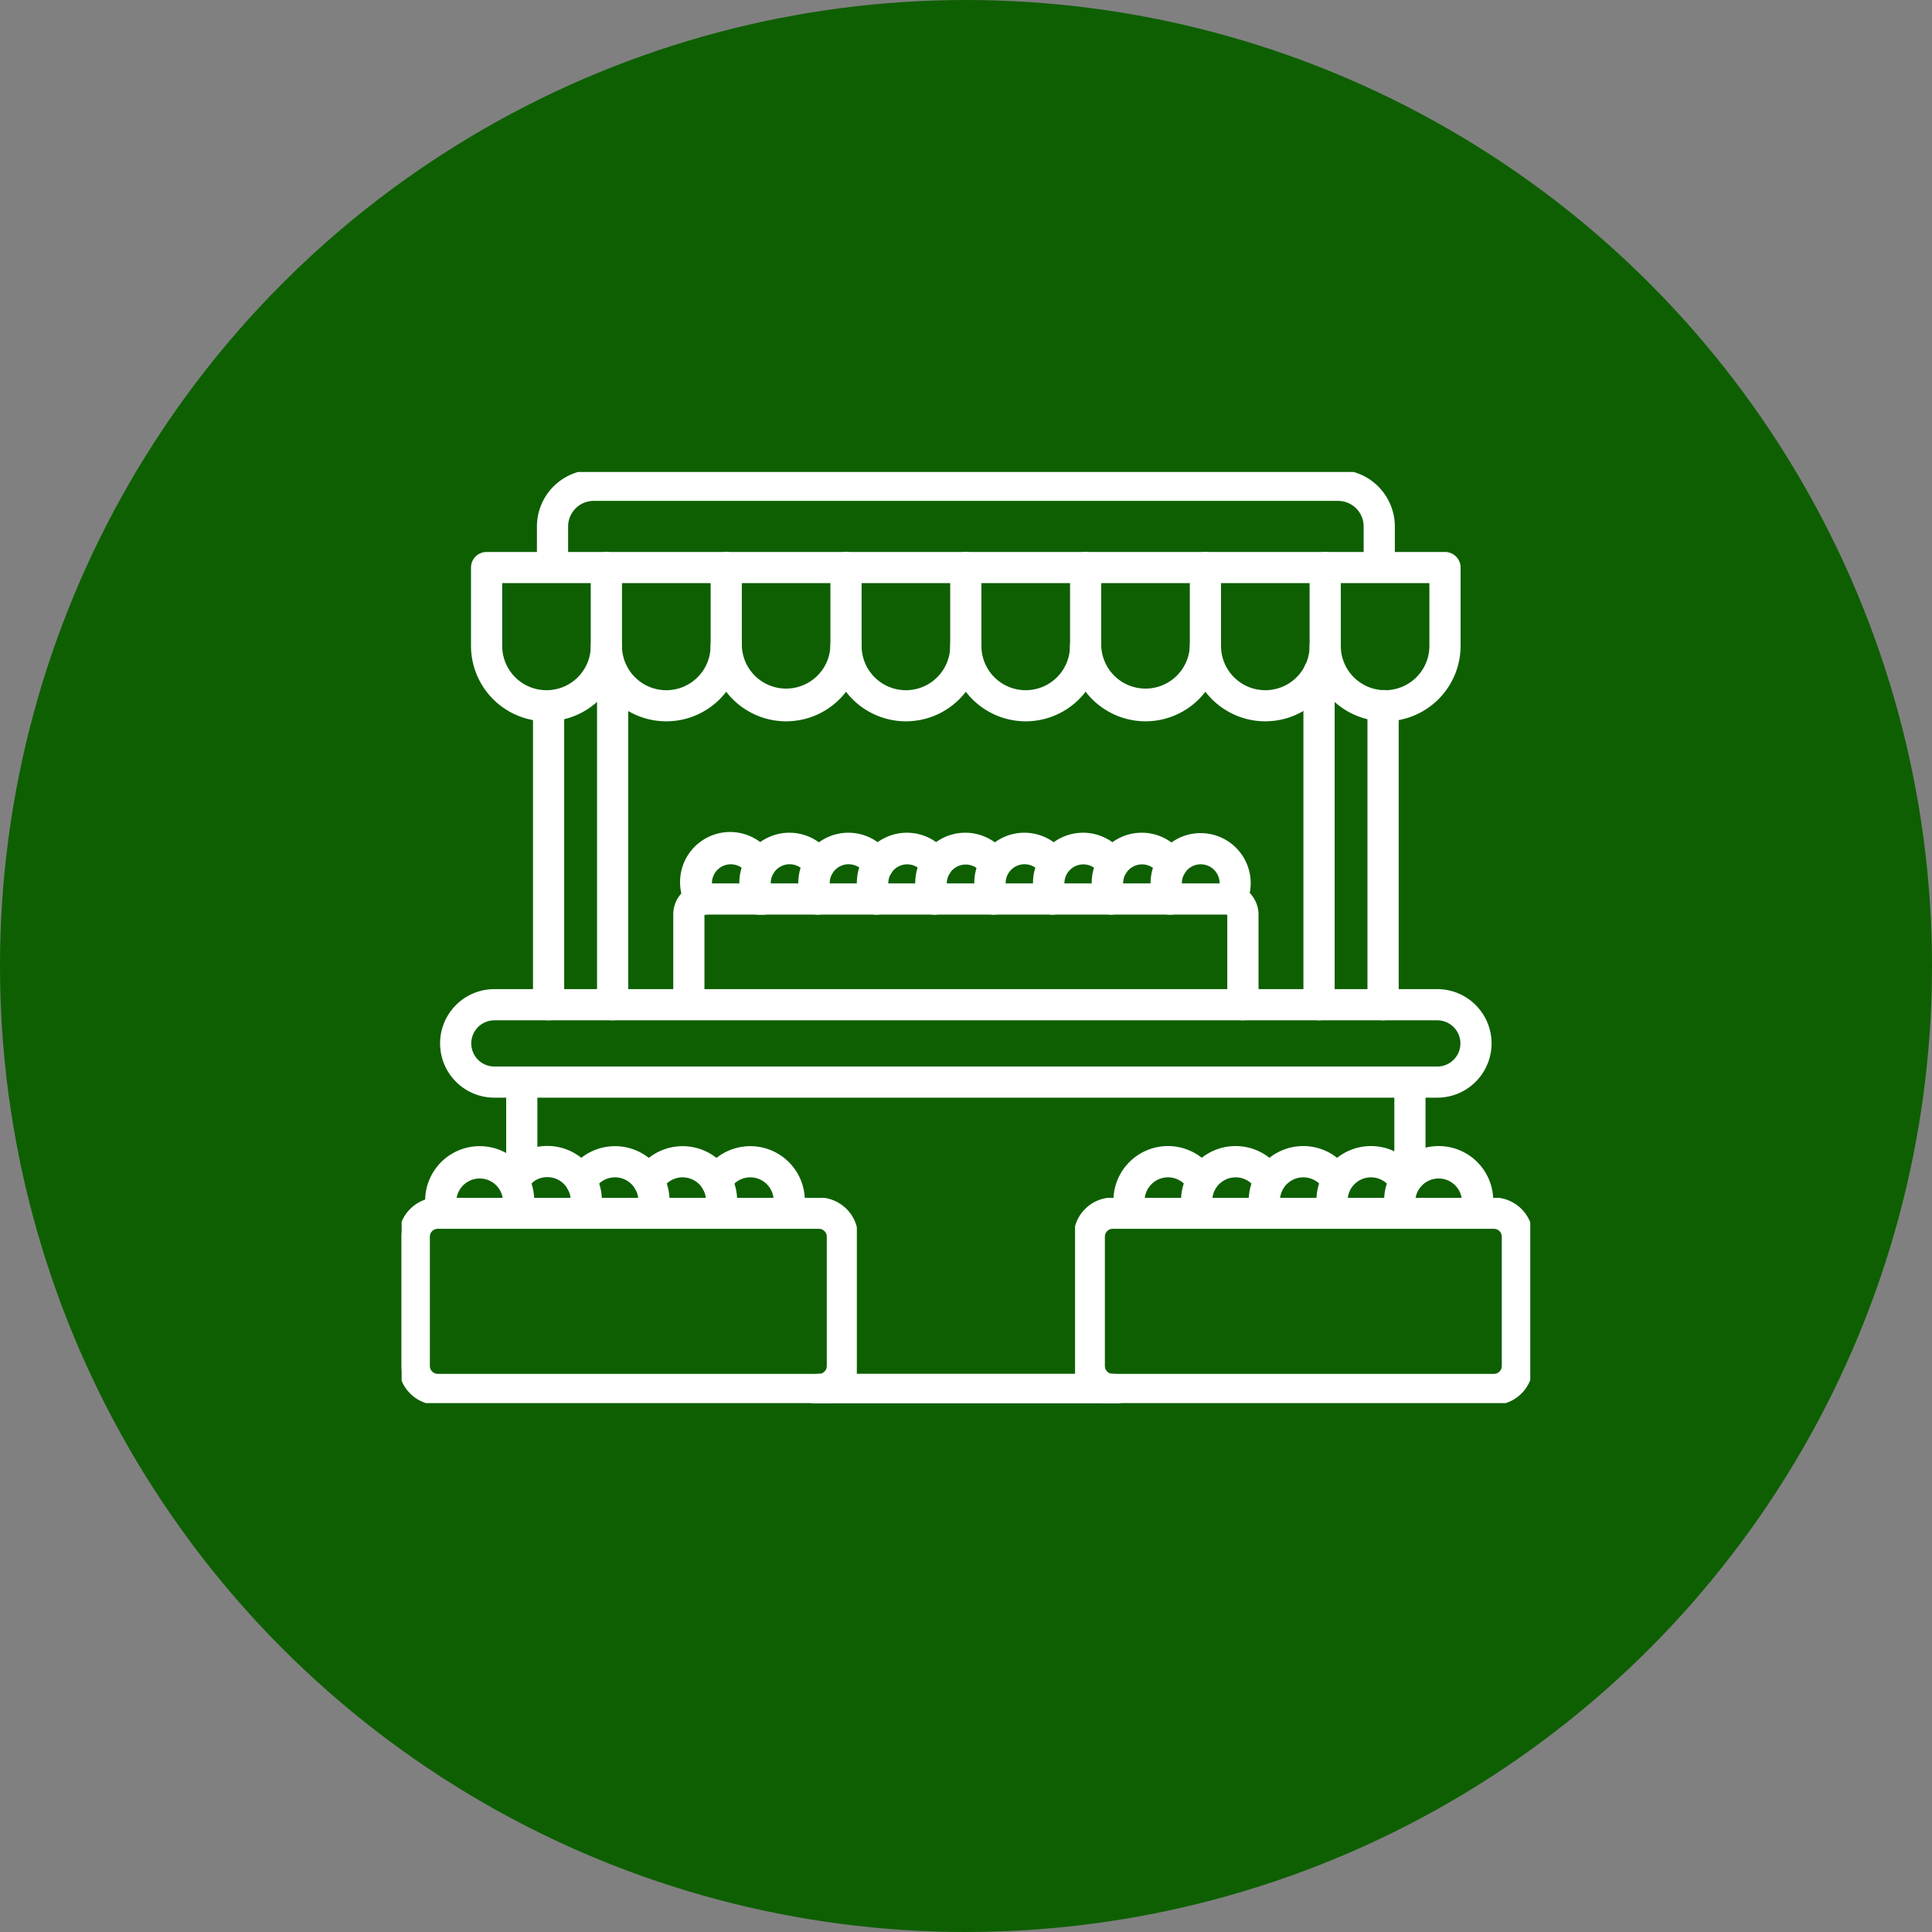 <svg xmlns="http://www.w3.org/2000/svg" xmlns:xlink="http://www.w3.org/1999/xlink" width="34" height="34" viewBox="0 0 34 34">
  <rect x="0" y="0" width="34" height="34" fill="#808080" stroke="none"/>
  <defs>
    <clipPath id="clip-path">
      <path id="Path_40491" data-name="Path 40491" d="M126,204h16.287v6H126Zm0,0" transform="translate(-126 -204)" fill="#fff" stroke="#fff" stroke-width="0.1"/>
    </clipPath>
    <clipPath id="clip-path-2">
      <path id="Path_40504" data-name="Path 40504" d="M130,125.531h15.228v1.916H130Zm0,0" transform="translate(-130 -125.531)" fill="#fff" stroke="#fff" stroke-width="0.1"/>
    </clipPath>
    <clipPath id="clip-path-3">
      <path id="Path_40506" data-name="Path 40506" d="M112.5,222h8.011v3.612H112.5Zm0,0" transform="translate(-112.5 -222)" fill="#fff" stroke="#fff" stroke-width="0.1"/>
    </clipPath>
    <clipPath id="clip-path-4">
      <path id="Path_40508" data-name="Path 40508" d="M202,222h8.011v3.612H202Zm0,0" transform="translate(-202 -222)" fill="#fff" stroke="#fff" stroke-width="0.1"/>
    </clipPath>
  </defs>
  <g id="Group_56474" data-name="Group 56474" transform="translate(-32 -383)">
    <g id="Group_56430" data-name="Group 56430" transform="translate(2.68 221.68)">
      <circle id="Ellipse_814" data-name="Ellipse 814" cx="17" cy="17" r="17" transform="translate(29.32 161.32)" fill="#0e5f02"/>
    </g>
    <g id="Farm_Flow_3_" data-name="Farm Flow(3)" transform="translate(-73.432 265.775)">
      <g id="Group_56431" data-name="Group 56431" transform="translate(114.288 135.921)" clip-path="url(#clip-path)">
        <path id="Path_40490" data-name="Path 40490" d="M137.4,210.779h-5.171a.224.224,0,1,1,0-.449H137.4a.224.224,0,1,1,0,.449ZM142.624,207a.225.225,0,0,1-.224-.224v-1.624a.225.225,0,0,1,.449,0v1.624A.225.225,0,0,1,142.624,207Zm-15.629-.054a.225.225,0,0,1-.225-.224v-1.57a.225.225,0,0,1,.449,0v1.57A.225.225,0,0,1,126.995,206.941Zm0,0" transform="translate(-126.668 -204.8)" fill="#fff" stroke="#fff" stroke-width="0.1"/>
      </g>
      <path id="Path_40492" data-name="Path 40492" d="M135.484,196.451H118.89a.9.9,0,1,1,0-1.81h16.594a.9.9,0,1,1,0,1.81ZM118.89,195.09a.456.456,0,1,0,0,.913h16.594a.456.456,0,1,0,0-.913Zm0,0" transform="translate(-4.758 -59.959)" fill="#fff" stroke="#fff" stroke-width="0.1"/>
      <path id="Path_40493" data-name="Path 40493" d="M131.688,156.76a.225.225,0,0,1-.225-.224v-5.851a.225.225,0,0,1,.449,0v5.851A.225.225,0,0,1,131.688,156.76Zm-1.127,0a.225.225,0,0,1-.225-.224v-5.264a.225.225,0,0,1,.449,0v5.264A.224.224,0,0,1,130.561,156.76Zm0,0" transform="translate(-15.474 -21.629)" fill="#fff" stroke="#fff" stroke-width="0.1"/>
      <path id="Path_40494" data-name="Path 40494" d="M234.082,156.76a.225.225,0,0,1-.225-.224v-5.264a.225.225,0,0,1,.45,0v5.264A.225.225,0,0,1,234.082,156.76Zm-1.127,0a.225.225,0,0,1-.225-.224v-5.851a.225.225,0,0,1,.45,0v5.851A.225.225,0,0,1,232.955,156.76Zm0,0" transform="translate(-104.31 -21.629)" fill="#fff" stroke="#fff" stroke-width="0.1"/>
      <path id="Path_40495" data-name="Path 40495" d="M123.381,139.416a1.279,1.279,0,0,1-1.279-1.277v-1.379a.224.224,0,0,1,.224-.224h2.108a.224.224,0,1,1,0,.448h-1.883v1.155a.829.829,0,0,0,1.659,0,.225.225,0,0,1,.45,0A1.28,1.28,0,0,1,123.381,139.416Zm0,0" transform="translate(-8.331 -9.547)" fill="#fff" stroke="#fff" stroke-width="0.1"/>
      <path id="Path_40496" data-name="Path 40496" d="M139.3,139.416a1.28,1.28,0,0,1-1.279-1.277v-1.379a.225.225,0,0,1,.225-.224h2.109a.224.224,0,1,1,0,.448h-1.884v1.155a.829.829,0,0,0,1.659,0,.225.225,0,0,1,.45,0A1.279,1.279,0,0,1,139.3,139.416Zm0,0" transform="translate(-22.143 -9.547)" fill="#fff" stroke="#fff" stroke-width="0.1"/>
      <path id="Path_40497" data-name="Path 40497" d="M155.224,139.416a1.279,1.279,0,0,1-1.279-1.277v-1.379a.224.224,0,0,1,.225-.224h2.108a.224.224,0,1,1,0,.448h-1.884v1.155a.83.83,0,0,0,1.659,0,.225.225,0,0,1,.45,0A1.28,1.28,0,0,1,155.224,139.416Zm0,0" transform="translate(-35.957 -9.547)" fill="#fff" stroke="#fff" stroke-width="0.1"/>
      <path id="Path_40498" data-name="Path 40498" d="M171.146,139.416a1.279,1.279,0,0,1-1.279-1.277v-1.379a.224.224,0,0,1,.225-.224H172.2a.224.224,0,1,1,0,.448h-1.884v1.155a.829.829,0,0,0,1.659,0,.225.225,0,0,1,.45,0A1.28,1.28,0,0,1,171.146,139.416Zm0,0" transform="translate(-49.771 -9.547)" fill="#fff" stroke="#fff" stroke-width="0.1"/>
      <path id="Path_40499" data-name="Path 40499" d="M187.068,139.416a1.28,1.28,0,0,1-1.279-1.277v-1.379a.225.225,0,0,1,.225-.224h2.108a.224.224,0,1,1,0,.448h-1.884v1.155a.829.829,0,0,0,1.659,0,.225.225,0,0,1,.449,0A1.279,1.279,0,0,1,187.068,139.416Zm0,0" transform="translate(-63.585 -9.547)" fill="#fff" stroke="#fff" stroke-width="0.1"/>
      <path id="Path_40500" data-name="Path 40500" d="M202.99,139.416a1.28,1.28,0,0,1-1.279-1.277v-1.379a.225.225,0,0,1,.225-.224h2.108a.224.224,0,1,1,0,.448H202.16v1.155a.83.83,0,0,0,1.659,0,.225.225,0,0,1,.449,0A1.28,1.28,0,0,1,202.99,139.416Zm0,0" transform="translate(-77.398 -9.547)" fill="#fff" stroke="#fff" stroke-width="0.1"/>
      <path id="Path_40501" data-name="Path 40501" d="M218.912,139.416a1.279,1.279,0,0,1-1.279-1.277v-1.379a.224.224,0,0,1,.224-.224h2.109a.224.224,0,1,1,0,.448h-1.884v1.155a.829.829,0,0,0,1.659,0,.225.225,0,0,1,.449,0A1.28,1.28,0,0,1,218.912,139.416Zm0,0" transform="translate(-91.212 -9.547)" fill="#fff" stroke="#fff" stroke-width="0.1"/>
      <path id="Path_40502" data-name="Path 40502" d="M234.834,139.416a1.28,1.28,0,0,1-1.279-1.277v-1.379a.225.225,0,0,1,.225-.224h2.108a.224.224,0,0,1,.224.224v1.379A1.279,1.279,0,0,1,234.834,139.416Zm-.83-2.432v1.155a.829.829,0,0,0,1.659,0v-1.155Zm0,0" transform="translate(-105.026 -9.547)" fill="#fff" stroke="#fff" stroke-width="0.1"/>
      <g id="Group_56432" data-name="Group 56432" transform="translate(114.817 125.531)" clip-path="url(#clip-path-2)">
        <path id="Path_40503" data-name="Path 40503" d="M145.617,127.518a.225.225,0,0,1-.225-.224v-.722a.5.5,0,0,0-.5-.5h-13.1a.5.5,0,0,0-.5.5v.723a.225.225,0,0,1-.449,0v-.723a.948.948,0,0,1,.949-.947h13.1a.949.949,0,0,1,.949.947v.723A.225.225,0,0,1,145.617,127.518Zm0,0" transform="translate(-130.729 -125.613)" fill="#fff" stroke="#fff" stroke-width="0.1"/>
      </g>
      <g id="Group_56433" data-name="Group 56433" transform="translate(112.5 138.305)" clip-path="url(#clip-path-3)">
        <path id="Path_40505" data-name="Path 40505" d="M119.833,225.88h-6.706a.639.639,0,0,1-.639-.638v-2.275a.639.639,0,0,1,.639-.638h6.706a.639.639,0,0,1,.639.638v2.275A.639.639,0,0,1,119.833,225.88Zm-6.706-3.1a.189.189,0,0,0-.19.189v2.275a.19.19,0,0,0,.19.189h6.706a.189.189,0,0,0,.189-.189v-2.275a.189.189,0,0,0-.189-.189Zm0,0" transform="translate(-112.49 -222.285)" fill="#fff" stroke="#fff" stroke-width="0.1"/>
      </g>
      <g id="Group_56434" data-name="Group 56434" transform="translate(124.351 138.305)" clip-path="url(#clip-path-4)">
        <path id="Path_40507" data-name="Path 40507" d="M209.533,225.88h-6.706a.639.639,0,0,1-.639-.638v-2.275a.639.639,0,0,1,.639-.638h6.706a.64.64,0,0,1,.639.638v2.275A.64.64,0,0,1,209.533,225.88Zm-6.706-3.1a.189.189,0,0,0-.189.189v2.275a.189.189,0,0,0,.189.189h6.706a.189.189,0,0,0,.19-.189v-2.275a.189.189,0,0,0-.19-.189Zm0,0" transform="translate(-202.163 -222.285)" fill="#fff" stroke="#fff" stroke-width="0.1"/>
      </g>
      <path id="Path_40509" data-name="Path 40509" d="M158.945,182.916a.225.225,0,0,1-.225-.224V181.1a.046.046,0,0,0-.044-.045h-9.212a.046.046,0,0,0-.045.045v1.589a.225.225,0,0,1-.449,0V181.1a.494.494,0,0,1,.494-.493h9.212a.5.5,0,0,1,.494.493v1.589A.224.224,0,0,1,158.945,182.916Zm0,0" transform="translate(-31.64 -47.785)" fill="#fff" stroke="#fff" stroke-width="0.1"/>
      <path id="Path_40510" data-name="Path 40510" d="M116.264,216.863a.225.225,0,0,1-.213-.153.91.91,0,1,1,1.773-.29.893.893,0,0,1-.048.29.225.225,0,0,1-.426-.143.453.453,0,0,0,.024-.147.461.461,0,0,0-.921,0,.467.467,0,0,0,.024.147.224.224,0,0,1-.141.284A.206.206,0,0,1,116.264,216.863Zm0,0" transform="translate(-3.04 -78.066)" fill="#fff" stroke="#fff" stroke-width="0.1"/>
      <path id="Path_40511" data-name="Path 40511" d="M127.141,216.867a.225.225,0,0,1-.213-.3.47.47,0,0,0,.024-.147.461.461,0,0,0-.861-.228.224.224,0,1,1-.39-.222.91.91,0,0,1,1.7.45.886.886,0,0,1-.048.29A.224.224,0,0,1,127.141,216.867Zm0,0" transform="translate(-11.427 -78.07)" fill="#fff" stroke="#fff" stroke-width="0.1"/>
      <path id="Path_40512" data-name="Path 40512" d="M136.133,216.867a.219.219,0,0,1-.072-.012.224.224,0,0,1-.141-.284.47.47,0,0,0,.024-.147.461.461,0,0,0-.861-.228.224.224,0,1,1-.39-.222.91.91,0,0,1,1.7.45.9.9,0,0,1-.048.29A.224.224,0,0,1,136.133,216.867Zm0,0" transform="translate(-19.228 -78.07)" fill="#fff" stroke="#fff" stroke-width="0.1"/>
      <path id="Path_40513" data-name="Path 40513" d="M145.128,216.867a.22.22,0,0,1-.072-.012.224.224,0,0,1-.141-.284.451.451,0,0,0,.024-.147.461.461,0,0,0-.861-.228.224.224,0,1,1-.39-.222.91.91,0,0,1,1.7.45.886.886,0,0,1-.048.29A.224.224,0,0,1,145.128,216.867Zm0,0" transform="translate(-27.033 -78.07)" fill="#fff" stroke="#fff" stroke-width="0.1"/>
      <path id="Path_40514" data-name="Path 40514" d="M154.12,216.867a.22.22,0,0,1-.072-.012.224.224,0,0,1-.141-.284.455.455,0,0,0,.024-.147.461.461,0,0,0-.861-.228.224.224,0,1,1-.39-.222.91.91,0,0,1,1.7.45.883.883,0,0,1-.048.29A.224.224,0,0,1,154.12,216.867Zm0,0" transform="translate(-34.834 -78.07)" fill="#fff" stroke="#fff" stroke-width="0.1"/>
      <path id="Path_40515" data-name="Path 40515" d="M207.738,216.863a.225.225,0,0,1-.213-.153.91.91,0,0,1,1.653-.741.225.225,0,0,1-.39.223.461.461,0,0,0-.861.227.475.475,0,0,0,.024.147.224.224,0,0,1-.141.284A.2.2,0,0,1,207.738,216.863Zm0,0" transform="translate(-82.401 -78.066)" fill="#fff" stroke="#fff" stroke-width="0.1"/>
      <path id="Path_40516" data-name="Path 40516" d="M216.733,216.863a.225.225,0,0,1-.213-.153.91.91,0,0,1,1.653-.741.225.225,0,0,1-.39.223.461.461,0,0,0-.861.227.455.455,0,0,0,.024.147.224.224,0,0,1-.141.284A.2.2,0,0,1,216.733,216.863Zm0,0" transform="translate(-90.206 -78.066)" fill="#fff" stroke="#fff" stroke-width="0.1"/>
      <path id="Path_40517" data-name="Path 40517" d="M225.725,216.863a.225.225,0,0,1-.213-.153.91.91,0,0,1,1.653-.741.225.225,0,0,1-.39.223.461.461,0,0,0-.861.227.454.454,0,0,0,.024.147.224.224,0,0,1-.141.284A.2.2,0,0,1,225.725,216.863Zm0,0" transform="translate(-98.007 -78.066)" fill="#fff" stroke="#fff" stroke-width="0.1"/>
      <path id="Path_40518" data-name="Path 40518" d="M234.717,216.863a.224.224,0,0,1-.213-.153.91.91,0,0,1,1.653-.741.225.225,0,0,1-.39.223.461.461,0,0,0-.861.227.469.469,0,0,0,.024.147.224.224,0,0,1-.141.284A.2.2,0,0,1,234.717,216.863Zm0,0" transform="translate(-105.808 -78.066)" fill="#fff" stroke="#fff" stroke-width="0.1"/>
      <path id="Path_40519" data-name="Path 40519" d="M245.012,216.867a.219.219,0,0,1-.072-.012.224.224,0,0,1-.141-.284.455.455,0,0,0,.024-.147.461.461,0,0,0-.921,0,.47.47,0,0,0,.024.147.224.224,0,0,1-.425.143.91.91,0,1,1,1.725,0A.227.227,0,0,1,245.012,216.867Zm0,0" transform="translate(-113.613 -78.07)" fill="#fff" stroke="#fff" stroke-width="0.1"/>
      <path id="Path_40520" data-name="Path 40520" d="M150.285,175.26a.226.226,0,0,1-.2-.117.831.831,0,0,1,1.44-.83.224.224,0,0,1-.382.235.382.382,0,0,0-.708.2.357.357,0,0,0,.008.079.224.224,0,0,1-.1.426l-.01,0A.232.232,0,0,1,150.285,175.26Zm0,0" transform="translate(-32.524 -41.98)" fill="#fff" stroke="#fff" stroke-width="0.1"/>
      <path id="Path_40521" data-name="Path 40521" d="M158.09,175.252a.225.225,0,0,1-.2-.12.831.831,0,0,1,1.445-.82.224.224,0,0,1-.382.235.382.382,0,0,0-.708.2.371.371,0,0,0,.044.176.224.224,0,0,1-.2.328Zm0,0" transform="translate(-39.299 -41.98)" fill="#fff" stroke="#fff" stroke-width="0.1"/>
      <path id="Path_40522" data-name="Path 40522" d="M165.9,175.252a.225.225,0,0,1-.2-.12.831.831,0,0,1,1.445-.82.224.224,0,1,1-.382.235.382.382,0,0,0-.708.2.371.371,0,0,0,.043.176.225.225,0,0,1-.095.3A.228.228,0,0,1,165.9,175.252Zm0,0" transform="translate(-46.071 -41.98)" fill="#fff" stroke="#fff" stroke-width="0.1"/>
      <path id="Path_40523" data-name="Path 40523" d="M173.7,175.252a.226.226,0,0,1-.2-.12.831.831,0,0,1,1.445-.82.224.224,0,1,1-.382.235.382.382,0,0,0-.707.2.371.371,0,0,0,.043.176.224.224,0,0,1-.095.3A.227.227,0,0,1,173.7,175.252Zm0,0" transform="translate(-52.841 -41.98)" fill="#fff" stroke="#fff" stroke-width="0.1"/>
      <path id="Path_40524" data-name="Path 40524" d="M181.5,175.252a.224.224,0,0,1-.2-.12.831.831,0,0,1,1.445-.82.225.225,0,0,1-.383.235.382.382,0,0,0-.664.376.224.224,0,0,1-.095.3A.227.227,0,0,1,181.5,175.252Zm0,0" transform="translate(-59.613 -41.98)" fill="#fff" stroke="#fff" stroke-width="0.1"/>
      <path id="Path_40525" data-name="Path 40525" d="M189.31,175.252a.225.225,0,0,1-.2-.12.831.831,0,0,1,1.445-.82.225.225,0,0,1-.383.235.382.382,0,0,0-.708.2.373.373,0,0,0,.043.176.224.224,0,0,1-.2.328Zm0,0" transform="translate(-66.384 -41.98)" fill="#fff" stroke="#fff" stroke-width="0.1"/>
      <path id="Path_40526" data-name="Path 40526" d="M197.117,175.252a.225.225,0,0,1-.2-.12.831.831,0,0,1,1.445-.82.224.224,0,0,1-.382.235.383.383,0,0,0-.708.2.371.371,0,0,0,.043.176.224.224,0,0,1-.1.3A.221.221,0,0,1,197.117,175.252Zm0,0" transform="translate(-73.158 -41.98)" fill="#fff" stroke="#fff" stroke-width="0.1"/>
      <path id="Path_40527" data-name="Path 40527" d="M204.922,175.252a.225.225,0,0,1-.2-.12.831.831,0,0,1,1.445-.82.224.224,0,1,1-.382.235.383.383,0,0,0-.708.2.371.371,0,0,0,.043.176.224.224,0,0,1-.2.328Zm0,0" transform="translate(-79.93 -41.98)" fill="#fff" stroke="#fff" stroke-width="0.1"/>
      <path id="Path_40528" data-name="Path 40528" d="M213.8,175.26a.224.224,0,0,1-.2-.331.382.382,0,1,0-.718-.182.372.372,0,0,0,.043.176.225.225,0,1,1-.4.208.831.831,0,1,1,1.469.01A.226.226,0,0,1,213.8,175.26Zm0,0" transform="translate(-86.701 -41.98)" fill="#fff" stroke="#fff" stroke-width="0.1"/>
    </g>
  </g>
</svg>
